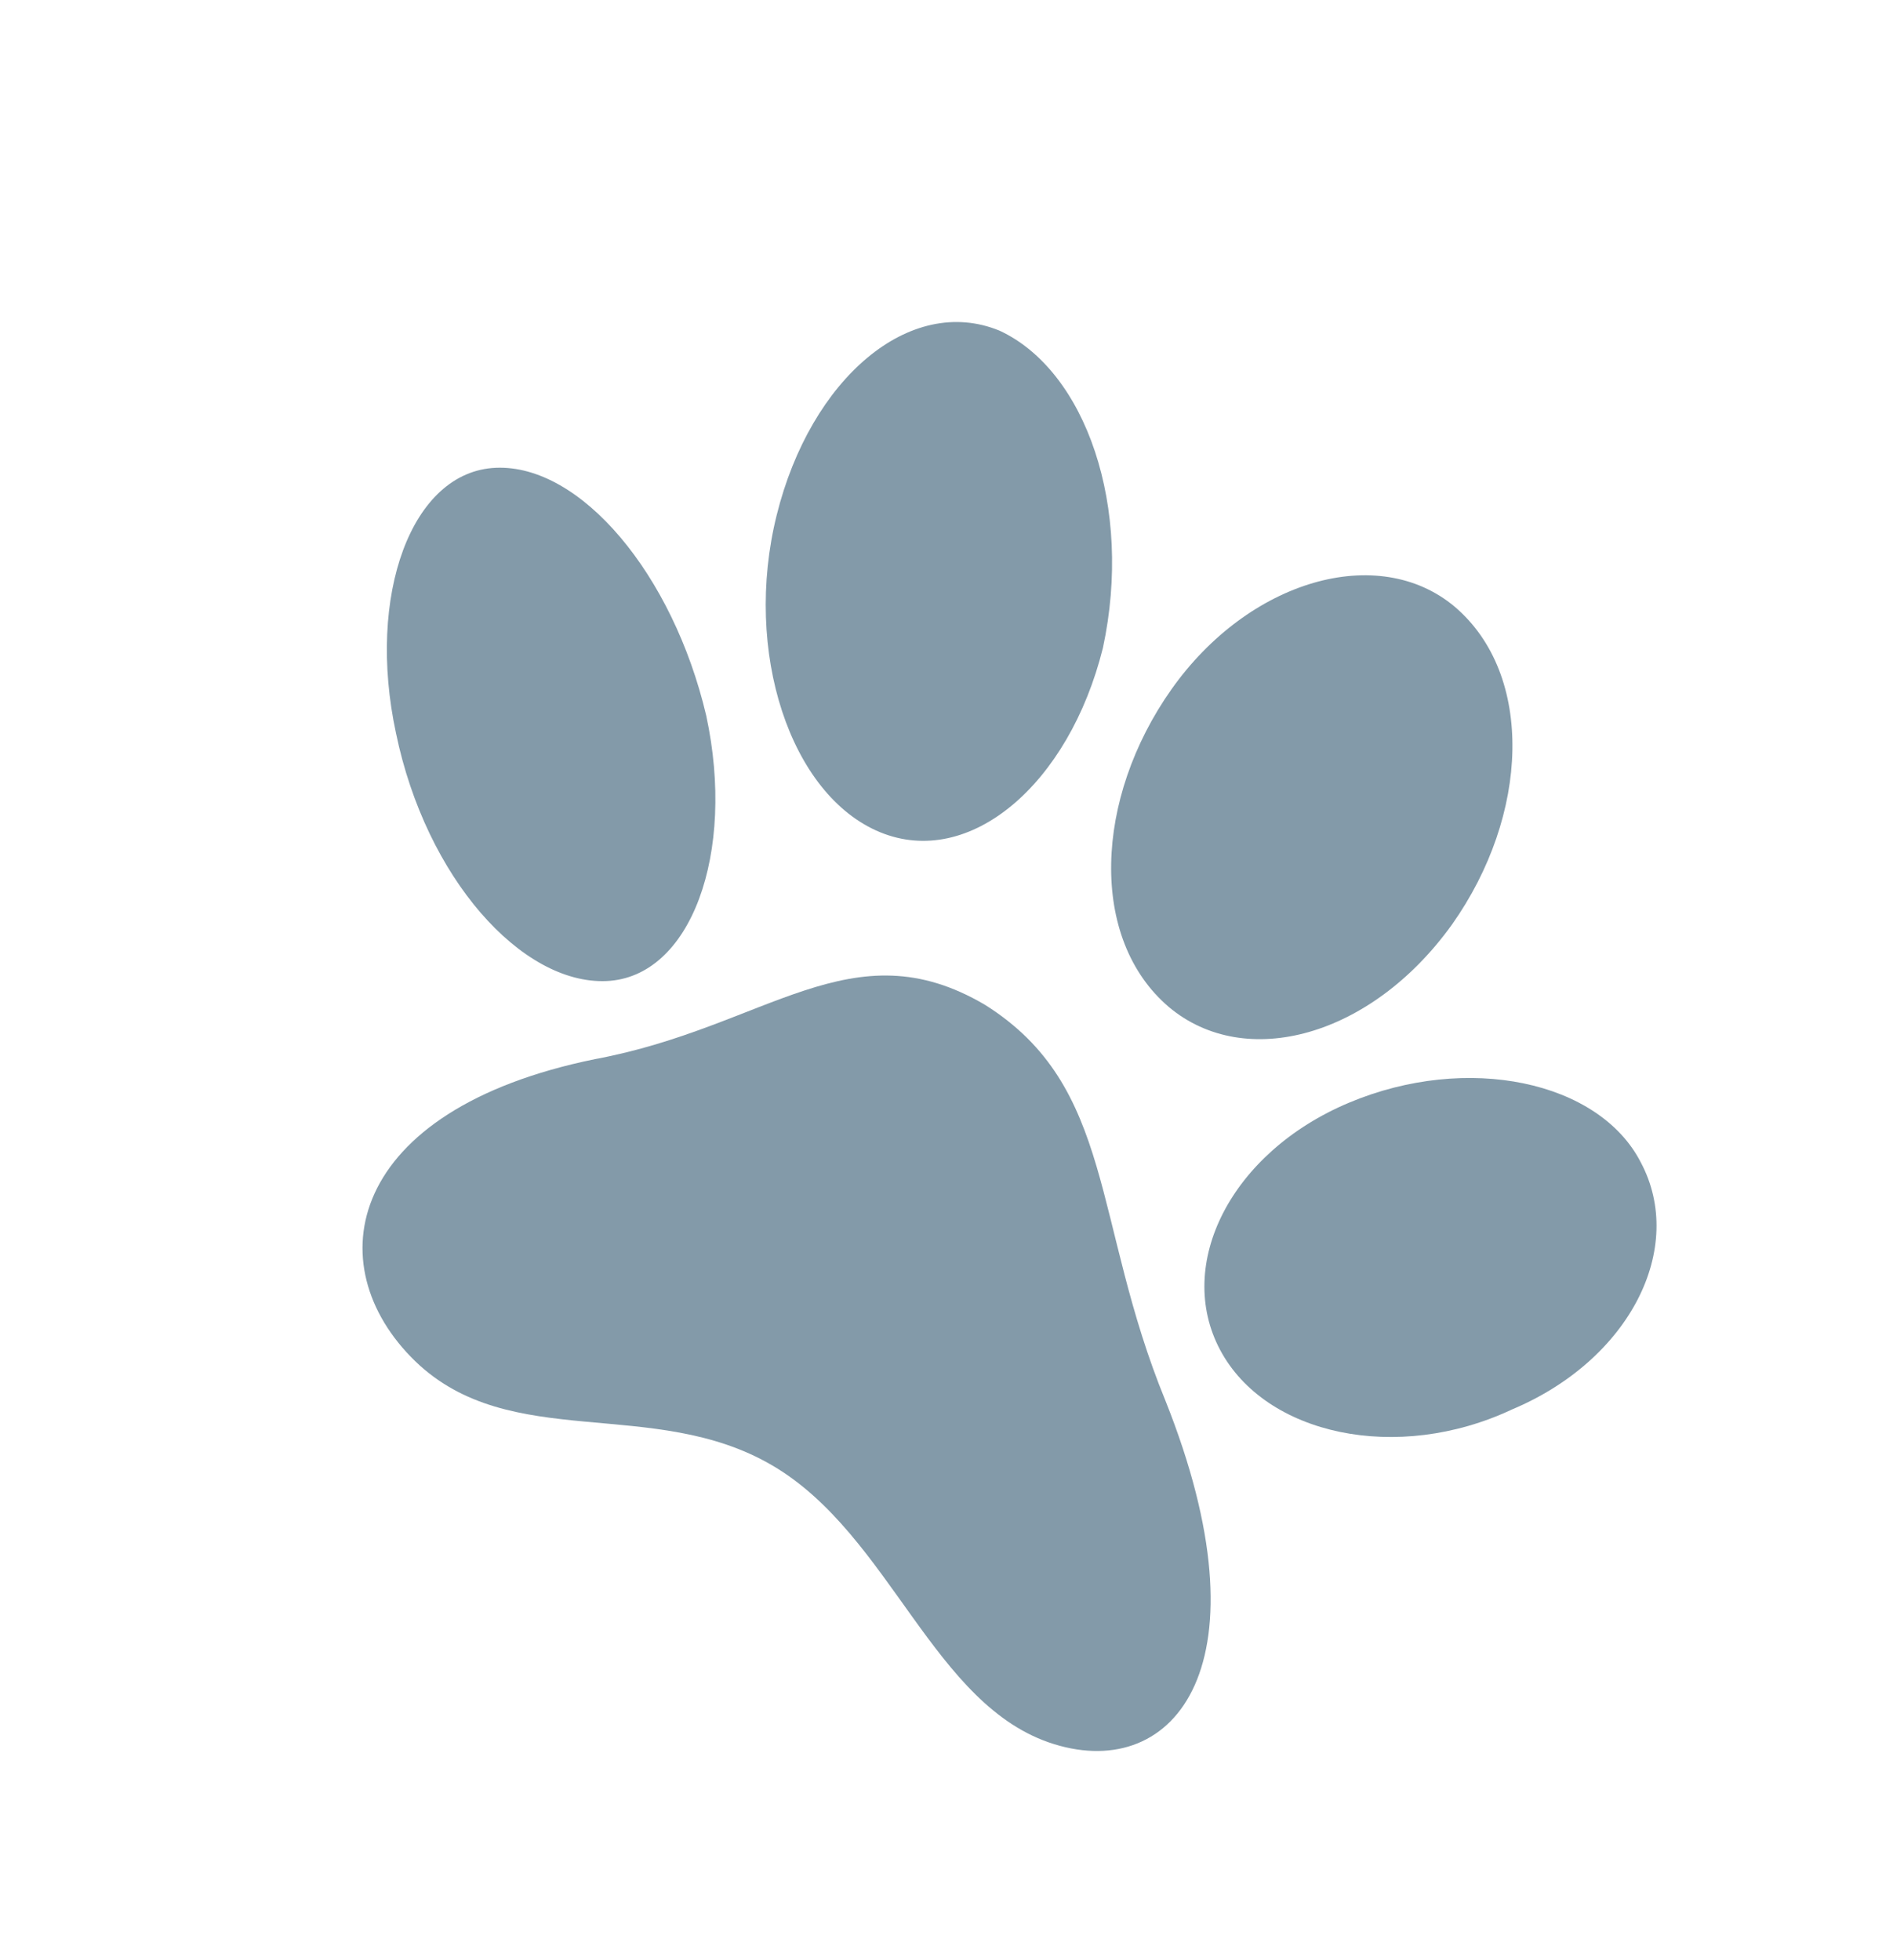<svg width="56" height="58" viewBox="0 0 56 58" fill="none" xmlns="http://www.w3.org/2000/svg">
<g id="Group">
<path id="Vector" d="M29.143 29.734C25.193 27.402 22.688 30.393 17.602 31.338C10.237 32.842 9.358 37.435 12.282 40.275C15.097 42.994 19.32 41.296 22.843 43.358C26.366 45.42 27.595 50.5 31.187 51.608C34.78 52.717 37.58 49.229 34.477 41.445C32.3 36.134 32.993 32.159 29.143 29.734Z" fill="#839AA9"/>
<path id="Vector_2" d="M20.892 21.174C21.771 25.246 20.441 28.925 17.936 29.028C15.432 29.131 12.602 25.982 11.715 21.695C10.837 17.622 12.167 13.944 14.671 13.841C17.175 13.738 19.905 16.981 20.892 21.174Z" fill="#839AA9"/>
<path id="Vector_3" d="M39.906 32.628C36.407 34.1 34.75 37.415 36.095 39.943C37.44 42.471 41.337 43.298 44.727 41.705C48.227 40.234 49.884 36.919 48.538 34.391C47.302 31.984 43.406 31.157 39.906 32.628Z" fill="#839AA9"/>
<path id="Vector_4" d="M32.628 19.167C31.624 23.209 28.684 25.716 26.033 24.623C23.381 23.53 21.973 19.282 22.977 15.24C23.98 11.198 26.92 8.692 29.572 9.785C32.123 10.972 33.522 15.004 32.628 19.167Z" fill="#839AA9"/>
<path id="Vector_5" d="M34.657 20.393C32.371 23.627 32.207 27.778 34.579 29.797C36.842 31.696 40.567 30.682 42.955 27.354C45.241 24.121 45.405 19.97 43.033 17.951C40.77 16.052 36.944 17.16 34.657 20.393Z" fill="#839AA9"/>
</g>
</svg>
